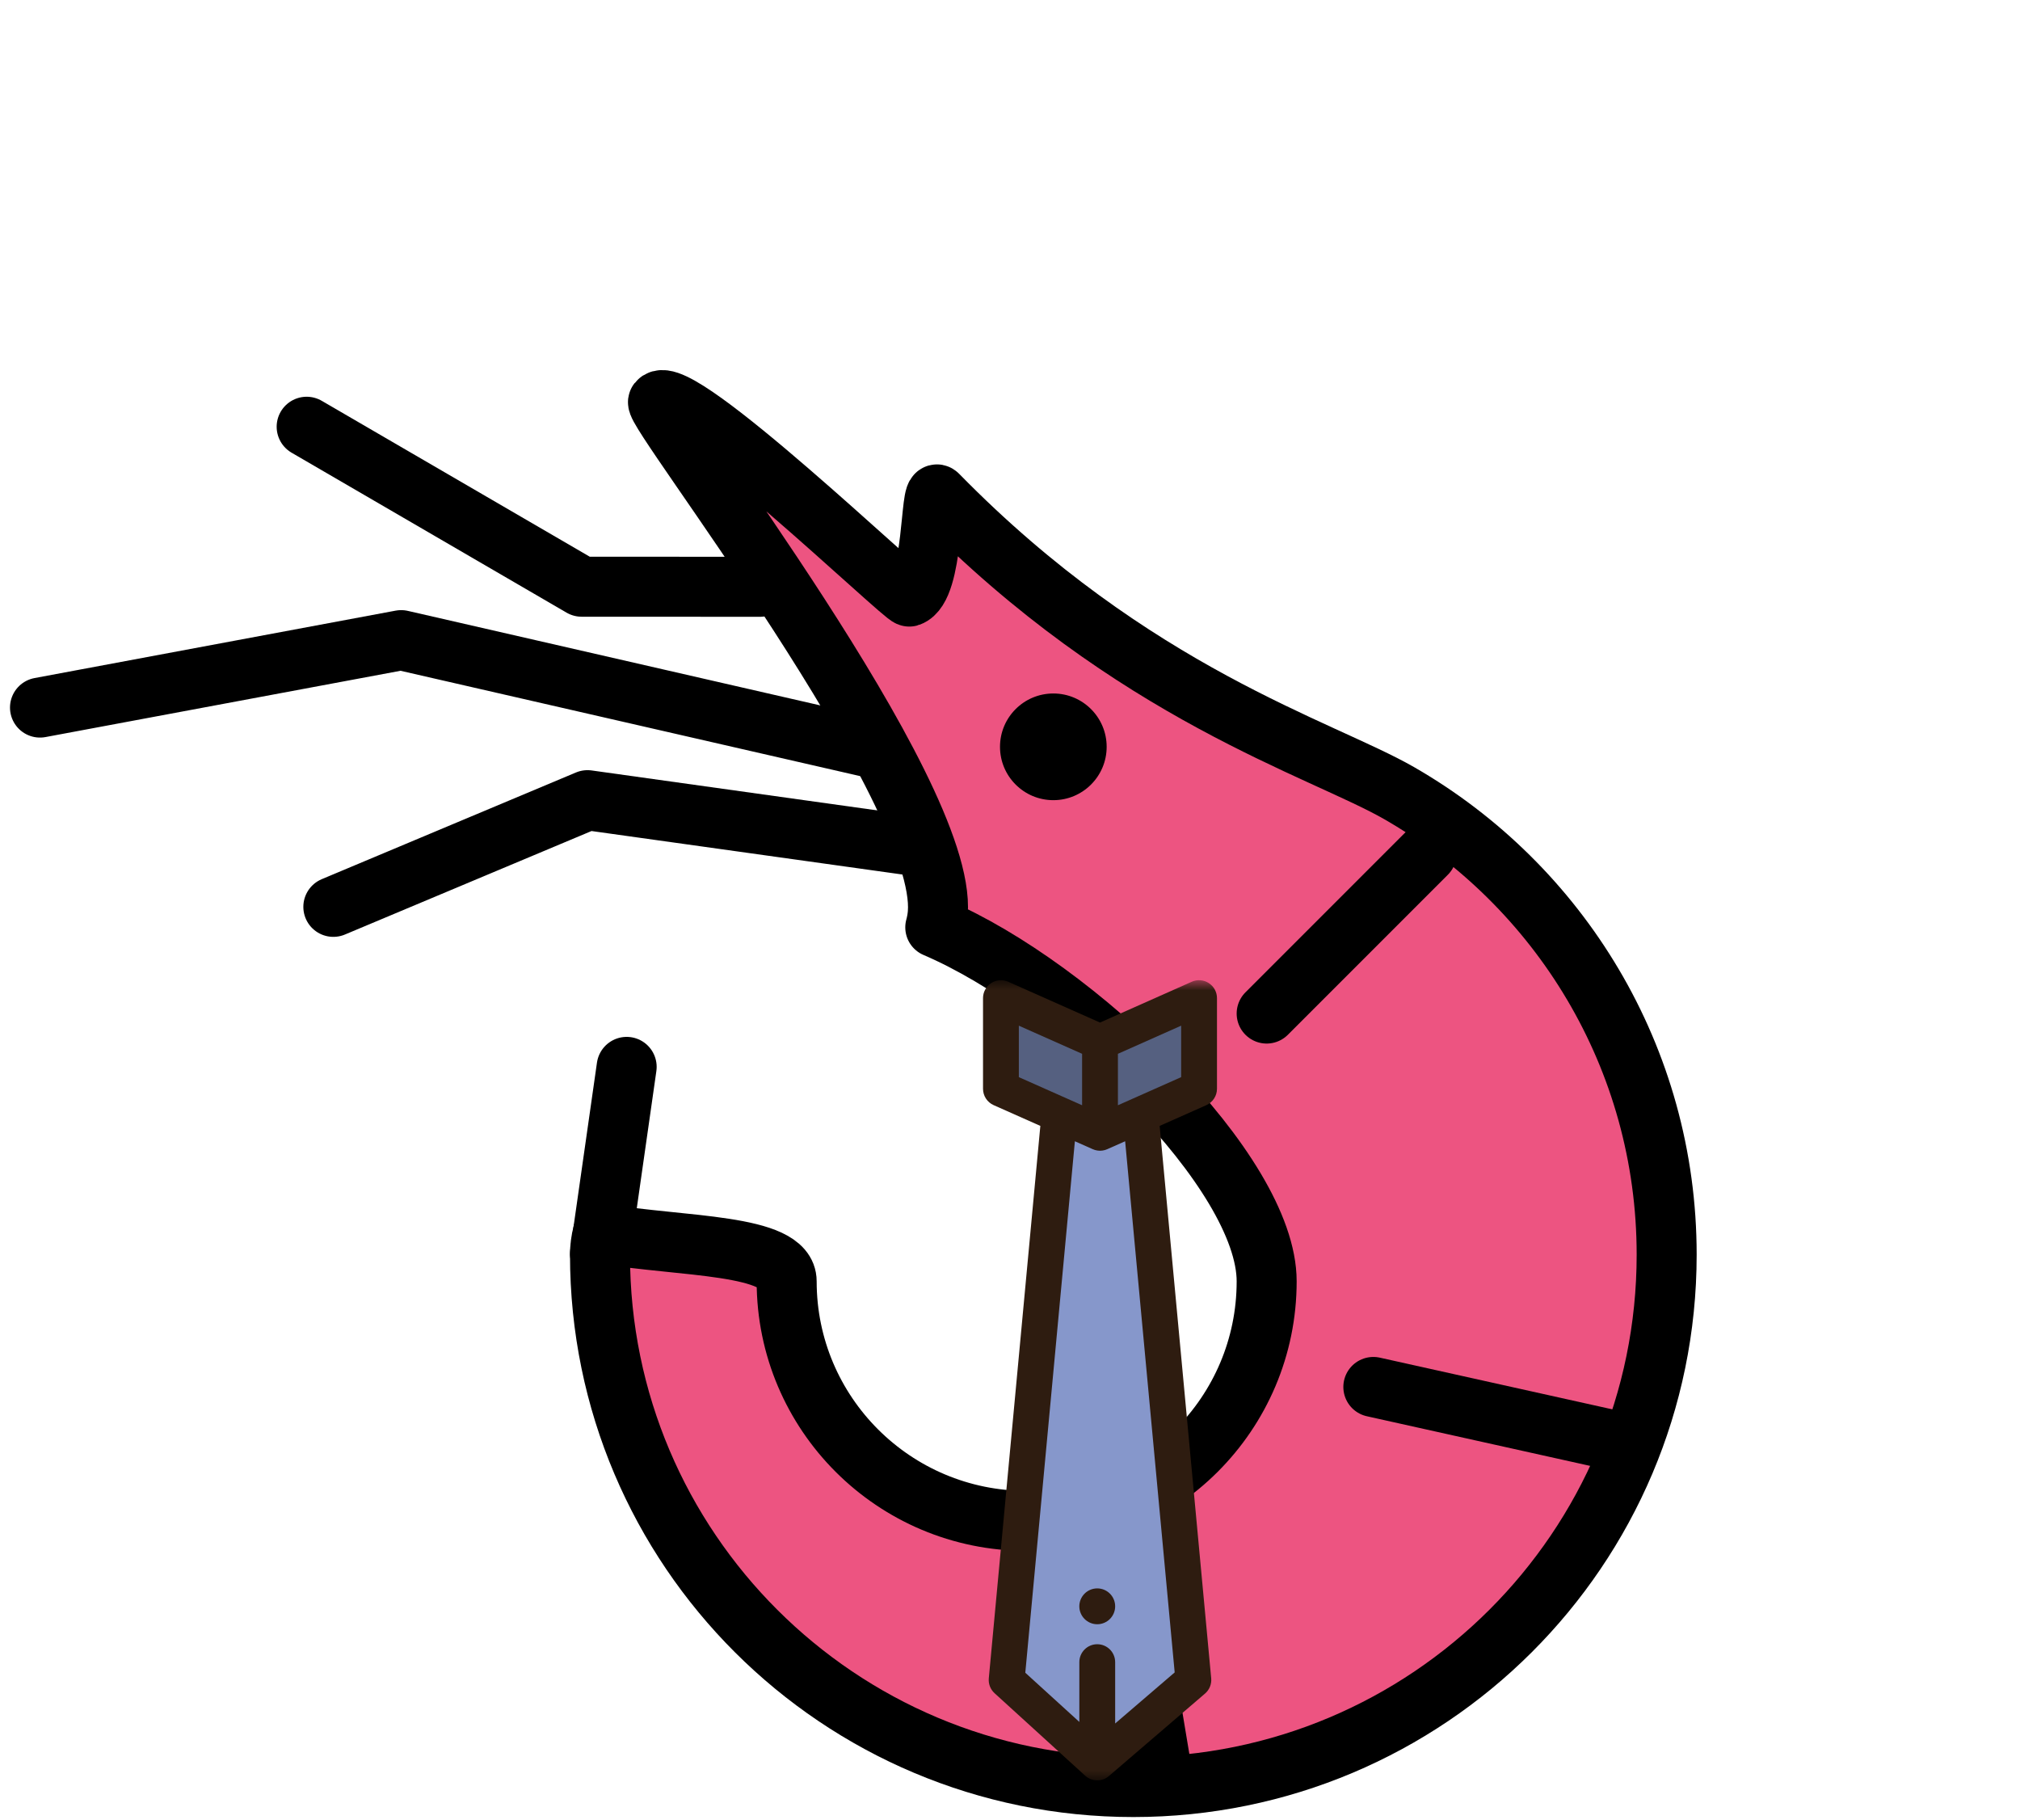 <svg width="101" height="91" viewBox="0 0 101 91" fill="none" xmlns="http://www.w3.org/2000/svg">
<path fill-rule="evenodd" clip-rule="evenodd" d="M30.133 61.673C30.046 62.016 30 62.366 30 62.723C30 77.42 41.939 89.333 56.667 89.333C71.394 89.333 83.333 77.419 83.333 62.723C83.333 52.864 77.961 44.257 69.977 39.66C66.06 37.403 56.667 34.72 46.889 24.738C46.492 24.333 46.713 29.375 45.465 29.822C45.24 29.903 33.812 18.929 32.904 20.085C32.562 20.52 47.374 39.496 46.889 45.654C46.87 45.892 46.828 46.126 46.764 46.358C53.806 49.371 63.333 58.58 63.333 64.053C63.333 70.667 57.961 76.028 51.333 76.028C44.706 76.028 39.333 70.667 39.333 64.053C39.333 62.176 34.099 62.336 30.133 61.673Z" fill="#ED5481" stroke="black" stroke-width="3" stroke-miterlimit="10" stroke-linecap="round" stroke-linejoin="round"/>
<path d="M52.667 40C54.139 40 55.333 38.806 55.333 37.333C55.333 35.861 54.139 34.667 52.667 34.667C51.194 34.667 50 35.861 50 37.333C50 38.806 51.194 40 52.667 40Z" fill="black"/>
<path d="M30 62.667L31.333 53.333" stroke="black" stroke-width="3" stroke-miterlimit="10" stroke-linecap="round" stroke-linejoin="round"/>
<path d="M46 42.325L29.376 40L16.667 45.333" stroke="black" stroke-width="3" stroke-miterlimit="10" stroke-linecap="round" stroke-linejoin="round"/>
<path d="M43.333 37.333L20.058 32L2 35.371" stroke="black" stroke-width="3" stroke-miterlimit="10" stroke-linecap="round" stroke-linejoin="round"/>
<path d="M38 29.333L29.084 29.33L15.333 21.333" stroke="black" stroke-width="3" stroke-miterlimit="10" stroke-linecap="round" stroke-linejoin="round"/>
<path d="M63.333 50.667L71.333 42.667" stroke="black" stroke-width="3" stroke-miterlimit="10" stroke-linecap="round" stroke-linejoin="round"/>
<path d="M68.667 69.333L80.667 72" stroke="black" stroke-width="3" stroke-miterlimit="10" stroke-linecap="round" stroke-linejoin="round"/>
<path d="M56.667 80L58 88" stroke="black" stroke-width="3" stroke-miterlimit="10" stroke-linecap="round" stroke-linejoin="round"/>
<mask id="mask0_26_253" style="mask-type:luminance" maskUnits="userSpaceOnUse" x="35" y="49" width="40" height="40">
<path d="M75 49H35V89H75V49Z" fill="white"/>
</mask>
<g mask="url(#mask0_26_253)">
<path d="M57.033 55.735L59.668 83.981L54.862 88.105L50.331 83.981L52.967 55.735L52.971 55.727L55 56.629L57.029 55.727L57.033 55.735Z" fill="#8697CB"/>
<path d="M59.953 49.896V54.428L57.029 55.727L55 56.629V52.097L59.953 49.896Z" fill="#556080"/>
<path d="M55 52.097V56.629L52.971 55.727L50.047 54.428V49.896L55 52.097Z" fill="#556080"/>
<path d="M60.849 54.428V49.895C60.849 49.592 60.695 49.31 60.441 49.145C60.187 48.979 59.867 48.954 59.589 49.077L55 51.117L50.41 49.077C50.133 48.954 49.813 48.98 49.559 49.145C49.305 49.31 49.151 49.592 49.151 49.895V54.428C49.151 54.782 49.36 55.102 49.683 55.246L52.017 56.283L49.44 83.897C49.414 84.177 49.521 84.454 49.729 84.643L54.259 88.767C54.43 88.922 54.646 89 54.862 89C55.07 89 55.277 88.928 55.445 88.784L60.252 84.66C60.472 84.471 60.587 84.187 60.56 83.897L57.983 56.283L60.317 55.246C60.64 55.102 60.849 54.782 60.849 54.428ZM50.942 51.273L54.105 52.679V55.251L50.942 53.846V51.273ZM58.734 83.603L55.758 86.156V83.09C55.758 82.595 55.357 82.194 54.862 82.194C54.368 82.194 53.967 82.595 53.967 83.09V86.078L51.265 83.619L53.744 57.051L54.637 57.447C54.671 57.462 54.705 57.475 54.74 57.485C54.748 57.488 54.757 57.49 54.765 57.492C54.796 57.5 54.827 57.507 54.858 57.512C54.866 57.514 54.875 57.515 54.884 57.516C54.922 57.521 54.961 57.525 55 57.525C55.003 57.525 55.006 57.524 55.009 57.524C55.044 57.524 55.078 57.521 55.113 57.517C55.124 57.515 55.136 57.513 55.148 57.511C55.176 57.507 55.203 57.5 55.231 57.493C55.241 57.49 55.251 57.488 55.261 57.485C55.296 57.474 55.33 57.462 55.364 57.447L55.37 57.444L56.257 57.051L58.734 83.603ZM59.058 53.846L55.896 55.251V52.679L59.058 51.273V53.846Z" fill="#2E1C10"/>
<path d="M54.862 79.403C54.368 79.403 53.966 79.804 53.966 80.299C53.966 80.793 54.368 81.195 54.862 81.195C55.357 81.195 55.758 80.793 55.758 80.299C55.758 79.804 55.357 79.403 54.862 79.403Z" fill="#2E1C10"/>
</g>
</svg>
